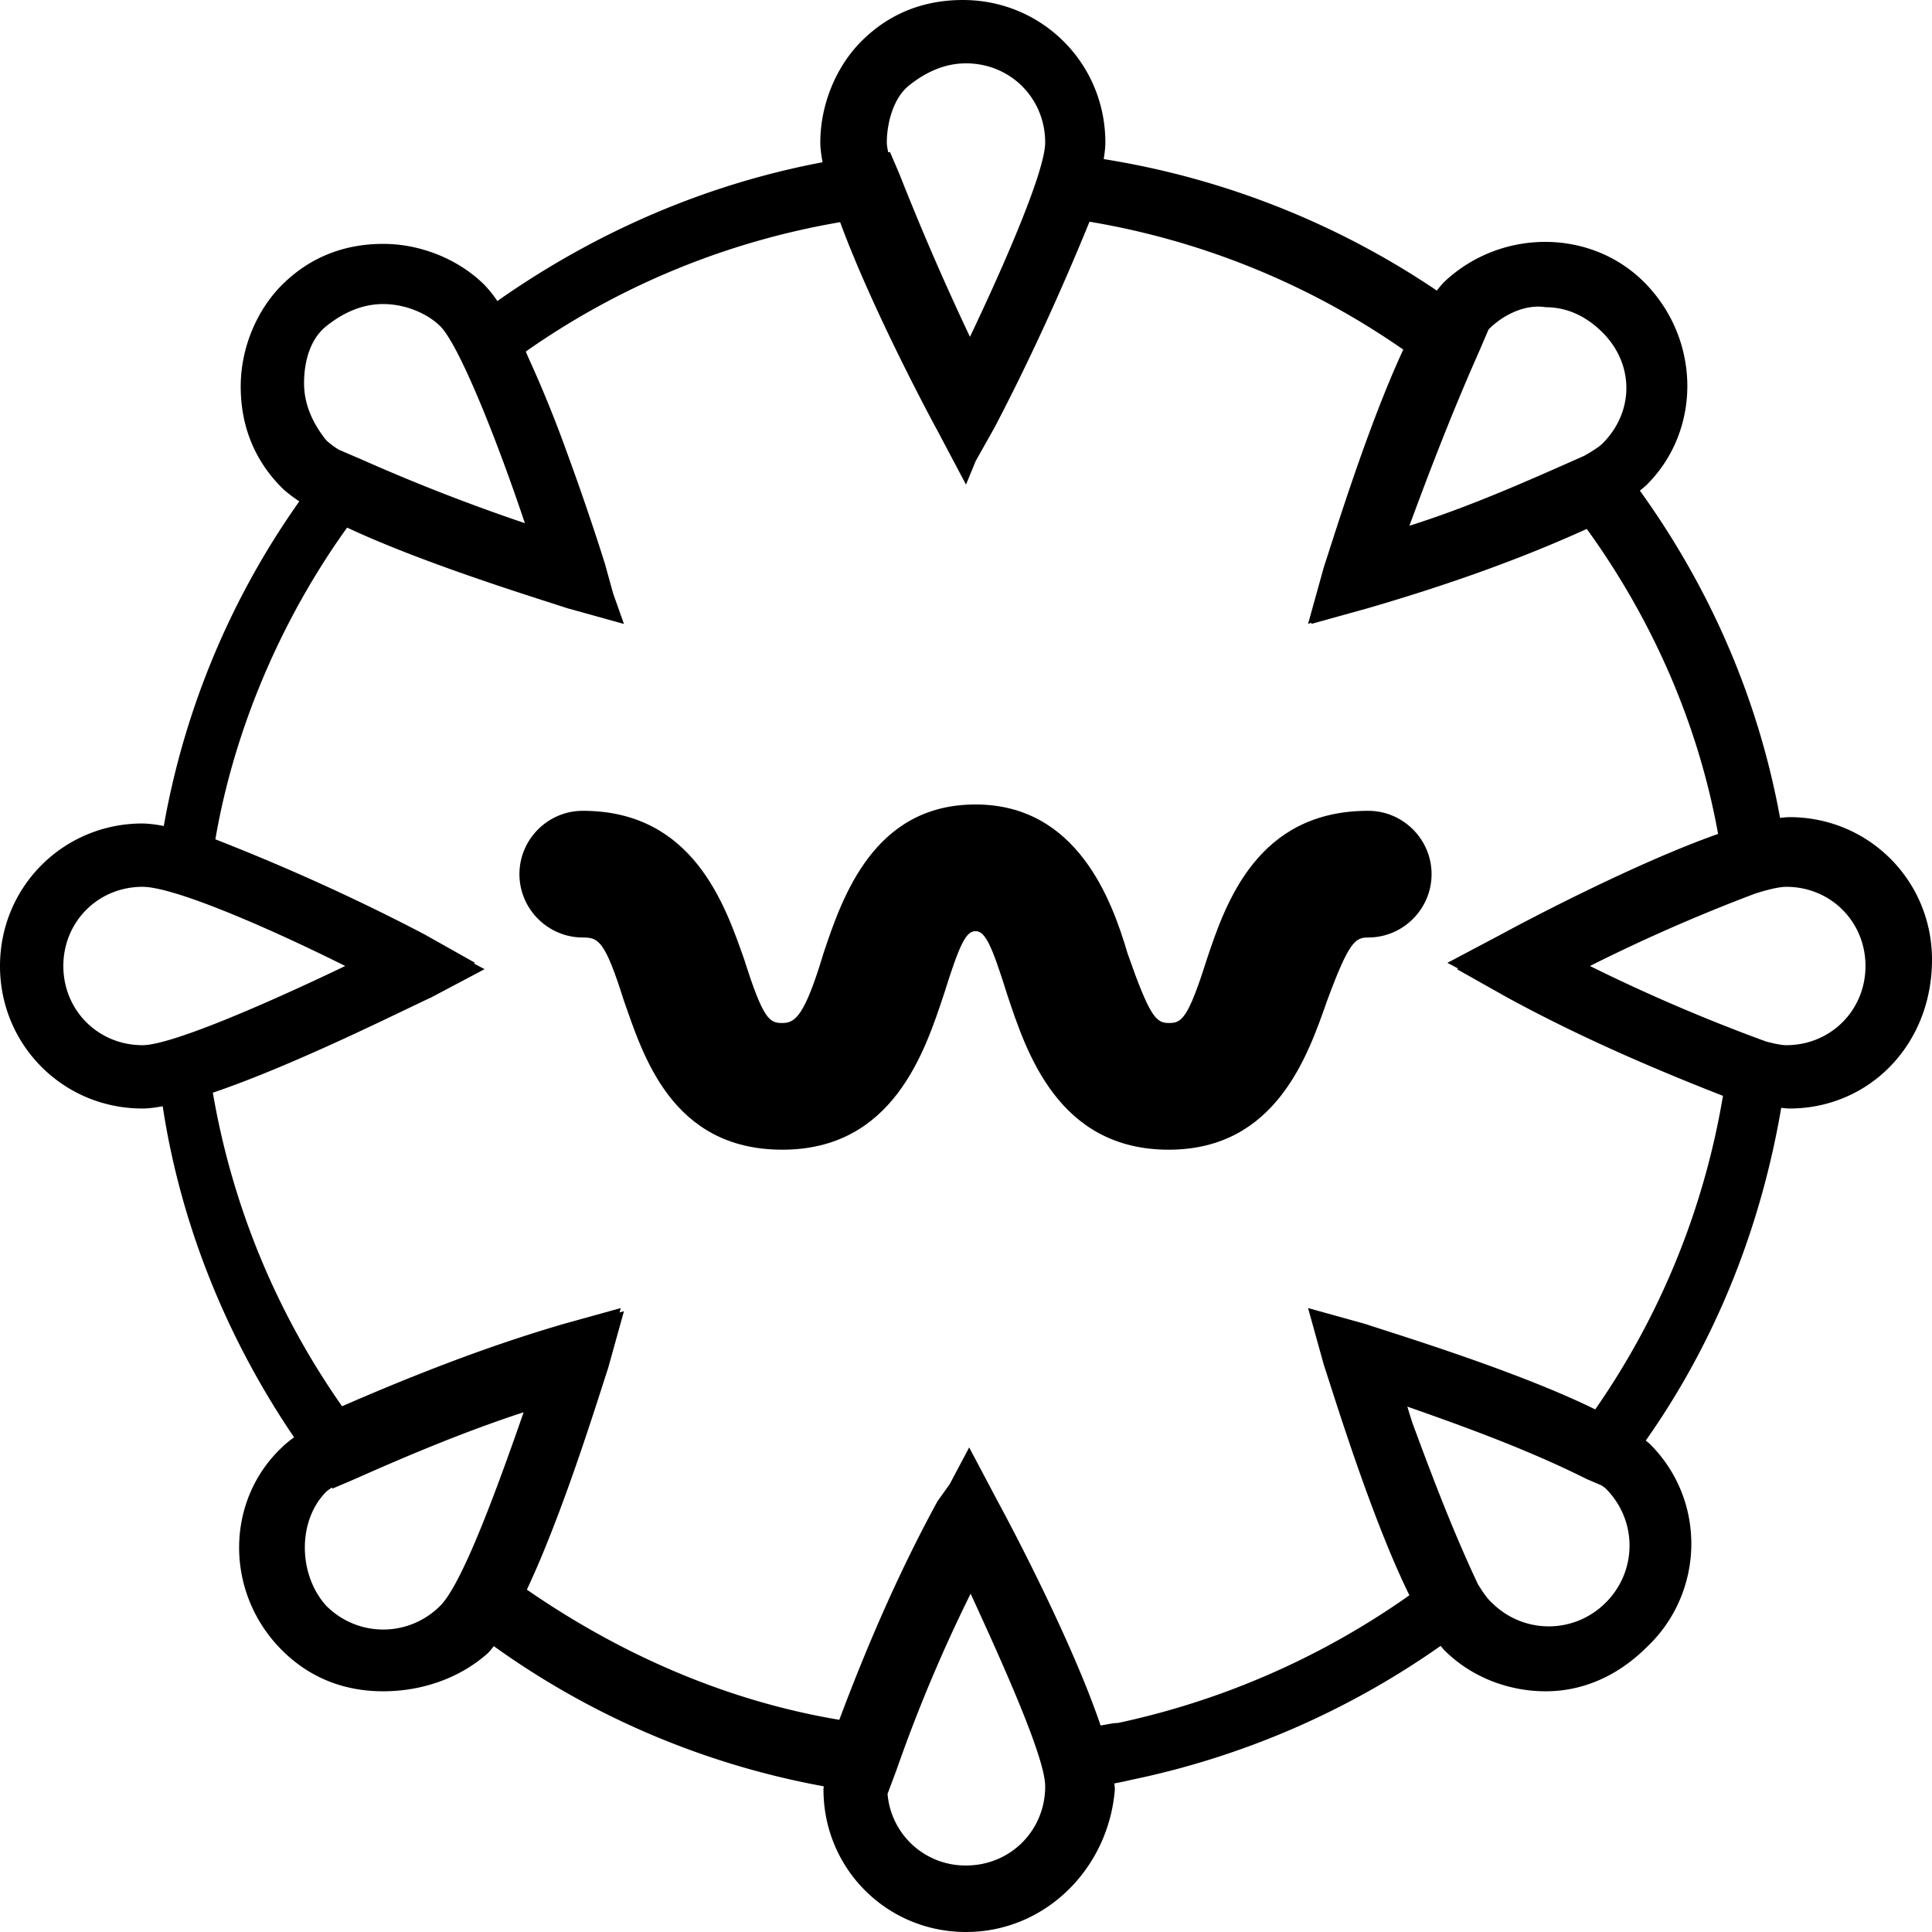 <svg version="1.1" id="wbi-icon" xmlns="http://www.w3.org/2000/svg" x="0" y="0" viewBox="0 0 61 61" xml:space="preserve"><g fill="currentColor"><path d="M56.5 25.8c-.09 0-.195.013-.297.024-.68-3.735-2.196-7.236-4.427-10.333.079-.064.161-.128.224-.191 1.7-1.7 1.7-4.5 0-6.3s-4.6-1.8-6.4-.1a3.079 3.079 0 00-.234.275 26.131 26.131 0 00-10.518-4.152c.03-.19.052-.369.052-.523 0-2.5-2-4.5-4.5-4.5-1.2 0-2.3.4-3.2 1.3-.8.8-1.3 2-1.3 3.2 0 .179.03.394.071.623-3.714.7-7.192 2.22-10.268 4.382A3.802 3.802 0 0015.3 9c-.8-.8-2-1.3-3.2-1.3S9.8 8.1 8.9 9c-.8.8-1.3 2-1.3 3.2s.4 2.3 1.3 3.2c.14.14.334.285.55.43a25.389 25.389 0 00-4.279 10.251A3.747 3.747 0 004.5 26C2 26 0 28 0 30.5S2 35 4.5 35c.183 0 .403-.03.637-.071.569 3.748 2.026 7.328 4.148 10.452-.148.108-.28.214-.385.319-1.8 1.7-1.8 4.6 0 6.4.9.9 2 1.3 3.2 1.3 1.2 0 2.4-.4 3.3-1.2.063-.063.128-.146.192-.225A25.798 25.798 0 0026.008 56.4c-.001.032-.008.07-.008.1 0 2.5 2 4.5 4.5 4.5s4.5-2 4.7-4.5c0-.057-.01-.128-.015-.191.177-.033.356-.07.515-.109a26.204 26.204 0 009.786-4.234c.038.043.077.097.114.134.9.9 2.1 1.3 3.2 1.3 1.2 0 2.3-.5 3.2-1.4 1.8-1.7 1.9-4.6.1-6.4-.038-.038-.093-.078-.137-.117 2.209-3.134 3.634-6.733 4.276-10.504.088.008.182.021.261.021 2.5 0 4.5-2 4.5-4.7 0-2.5-2-4.5-4.5-4.5zM48.8 9.7c.7 0 1.3.3 1.8.8 1 1 1 2.5 0 3.5-.11.11-.324.246-.58.391L50 14.4c-1.8.8-3.6 1.6-5.5 2.2.7-1.9 1.4-3.7 2.2-5.5l.3-.7c.5-.5 1.2-.8 1.8-.7zm-20.1-7c.5-.4 1.1-.7 1.8-.7C31.9 2 33 3.1 33 4.5c0 .869-1.211 3.692-2.375 6.135A83.61 83.61 0 0128.4 5.5l-.3-.7-.058.007C28.022 4.696 28 4.58 28 4.5c0-.6.2-1.4.7-1.8zm-18.4 7.6c.5-.4 1.1-.7 1.8-.7s1.4.3 1.8.7c.594.594 1.775 3.54 2.672 6.218A60.167 60.167 0 0111.4 14.5l-.699-.3a2.383 2.383 0 01-.401-.3c-.4-.5-.7-1.1-.7-1.8s.2-1.4.7-1.8zM2 30.5C2 29.1 3.1 28 4.5 28c1 0 4 1.3 6.4 2.5C8.4 31.7 5.4 33 4.5 33 3.1 33 2 31.9 2 30.5zm8.3 20.2c-.9-1-.9-2.7 0-3.6.04-.04.115-.087.174-.131l.026.03.7-.299c1.716-.763 3.523-1.52 5.333-2.11-.887 2.555-1.95 5.427-2.633 6.11-1 1-2.6 1-3.6 0zm20.2 8.2a2.465 2.465 0 01-2.477-2.262l.277-.738a48.759 48.759 0 012.346-5.582C31.803 52.832 33 55.536 33 56.4c0 1.4-1.1 2.5-2.5 2.5zm20.2-8.3c-1 1-2.6 1-3.6 0-.13-.111-.28-.326-.438-.584-.8-1.7-1.443-3.4-2.071-5.1-.053-.169-.106-.337-.156-.504 1.987.696 3.876 1.393 5.665 2.288l.473.203c.04.032.097.067.127.097 1 1 1 2.6 0 3.6zm-.333-6.1c-2.456-1.211-6.35-2.394-7.267-2.7l-1.8-.5.5 1.8c.306.918 1.49 4.813 2.7 7.268a25.009 25.009 0 01-9.2 4.032c-.157 0-.367.052-.551.079-.881-2.608-2.791-6.24-3.249-7.079l-.9-1.7-.614 1.16-.386.54c-1.2 2.2-2.2 4.5-3.1 6.9-3.547-.591-6.898-2.059-9.865-4.11 1.162-2.462 2.27-6.106 2.565-6.99l.5-1.8-.138.038.038-.138-1.8.5c-2.4.7-4.7 1.6-7 2.6a24.406 24.406 0 01-4.08-9.9c2.59-.875 6.062-2.628 6.88-3l1.7-.9-.338-.179L15 30.4l-1.6-.9c-2.1-1.1-4.3-2.1-6.6-3 .596-3.477 2.082-6.953 4.16-9.842 2.461 1.154 6.062 2.25 6.94 2.542l1.8.5-.34-.96-.26-.94a80.537 80.537 0 00-1.191-3.49 38.81 38.81 0 00-1.232-3.031c-.027-.06-.05-.12-.077-.179a24.406 24.406 0 019.926-4.085c.937 2.552 2.644 5.797 3.074 6.585l.9 1.7.307-.746.593-1.054c1.1-2.1 2.1-4.3 3-6.5a24.399 24.399 0 019.906 4.038c-1.14 2.458-2.216 5.993-2.506 6.862l-.5 1.8.11-.04-.01.04 1.8-.5c2.4-.7 4.7-1.5 6.9-2.5 2.047 2.827 3.517 6.131 4.146 9.63-2.586.912-6.031 2.726-6.846 3.17l-1.7.9.338.179L46 30.6l1.6.9c2.2 1.2 4.5 2.2 6.8 3.1a24.398 24.398 0 01-4.033 9.9zM56.4 33c-.151 0-.38-.048-.637-.115A55.382 55.382 0 0150.2 30.5a54.285 54.285 0 015.225-2.289c.419-.132.757-.211.975-.211 1.4 0 2.5 1.1 2.5 2.5S57.8 33 56.4 33z"/><path d="M43.2 25.6c-3.5 0-4.5 2.9-5.1 4.7-.6 1.9-.8 2-1.2 2-.4 0-.6-.2-1.3-2.2-.5-1.7-1.6-4.7-4.8-4.7-3.2 0-4.2 2.9-4.8 4.7-.6 2-.9 2.2-1.3 2.2s-.6-.1-1.2-2c-.6-1.7-1.6-4.7-5.1-4.7-1.1 0-2 .9-2 2s.9 2 2 2c.5 0 .7.1 1.3 2 .6 1.7 1.5 4.7 5 4.7s4.5-3.1 5.1-4.9c.5-1.6.7-2 1-2s.5.4 1 2c.6 1.8 1.6 4.9 5.1 4.9 3.4 0 4.4-3 5-4.7.7-1.9.9-2 1.3-2 1.1 0 2-.9 2-2s-.9-2-2-2z"/></g></svg>